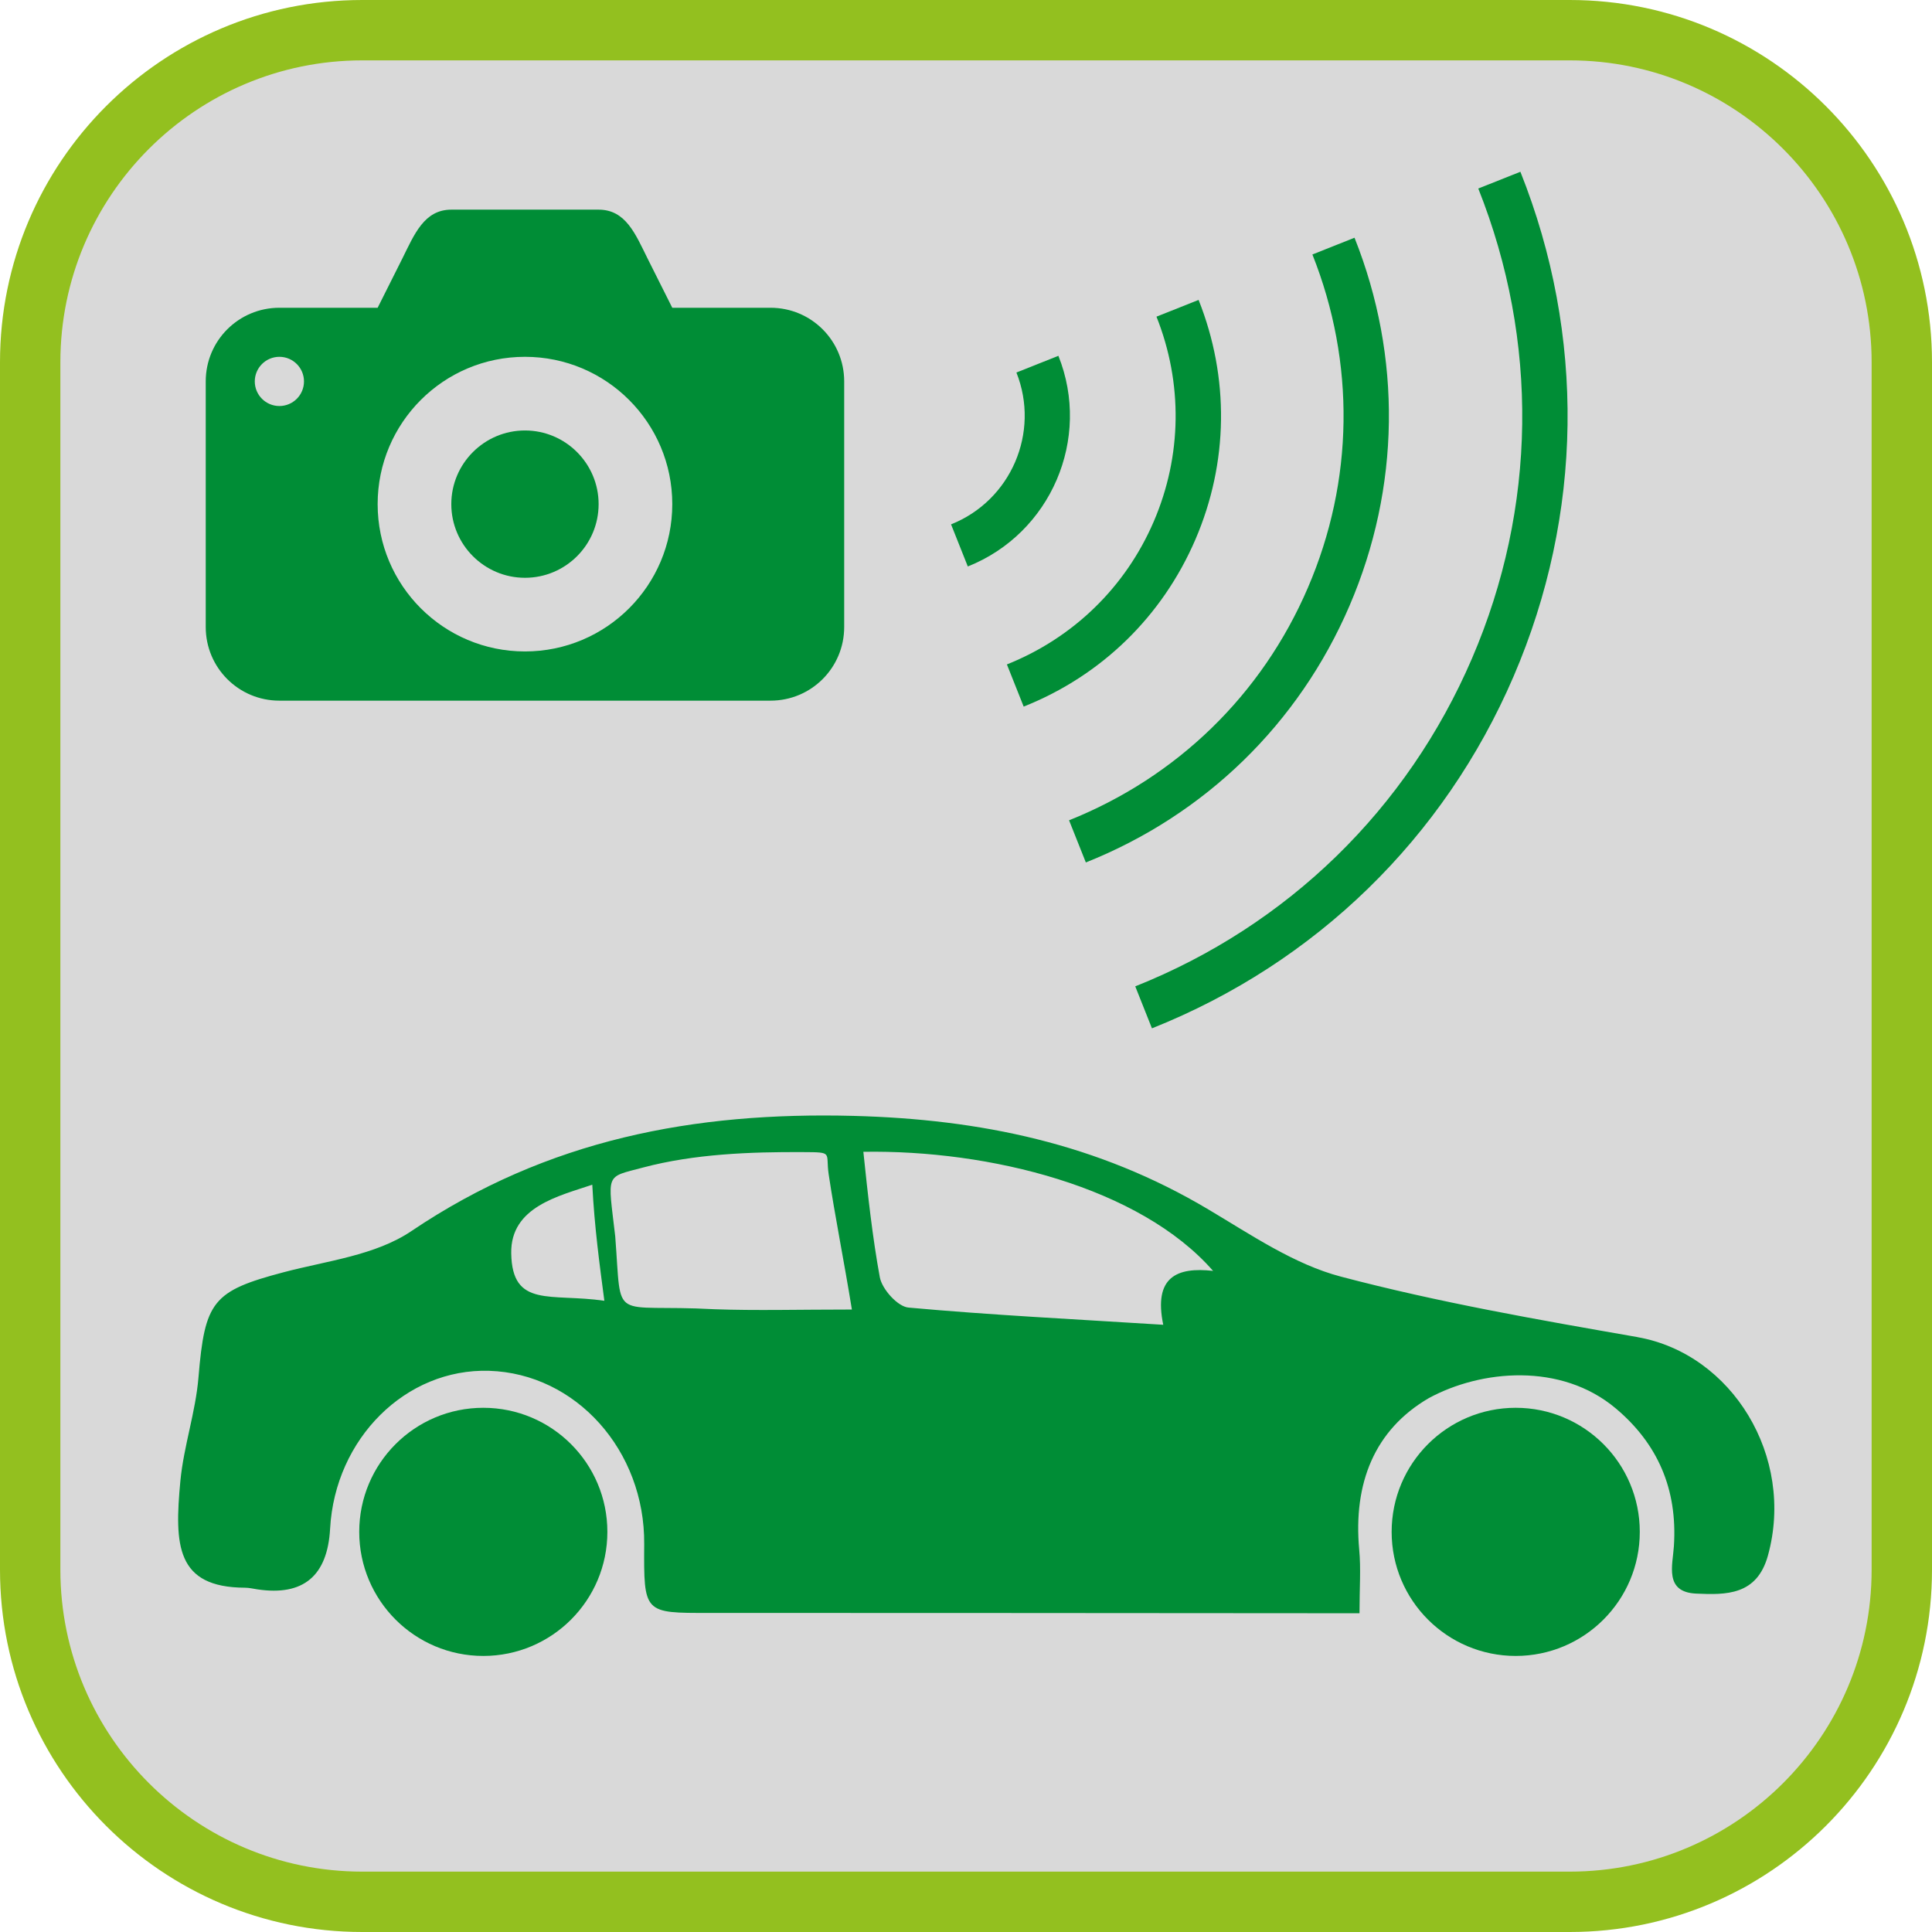 <?xml version="1.0" encoding="UTF-8"?><svg xmlns="http://www.w3.org/2000/svg" viewBox="0 0 128 128"><defs><style>.cls-1{fill:#008d36;}.cls-2{fill:#d9d9d9;}.cls-3{fill:#93c01f;}</style></defs><g id="cuadrobase"><g><rect class="cls-2" x="2" y="2" width="124" height="124" rx="22" ry="22"/><path class="cls-3" d="M104,4c11.03,0,20,8.97,20,20V104c0,11.03-8.97,20-20,20H24c-11.03,0-20-8.97-20-20V24C4,12.97,12.97,4,24,4H104m0-4H24C10.75,0,0,10.75,0,24V104C0,117.25,10.75,128,24,128H104c13.25,0,24-10.75,24-24V24c0-13.25-10.75-24-24-24h0Z"/></g></g><g id="figura"><g><path class="cls-1" d="M108.51,88.59c-6.59-1.15-13.19-2.3-19.67-4.01-3.09-.81-5.95-2.77-8.78-4.45-7.33-4.37-15.12-5.98-23.52-6.2-10.53-.27-20.25,1.54-29.28,7.63-2.4,1.62-5.6,1.97-8.47,2.73-4.7,1.24-5.22,1.92-5.64,6.96-.19,2.31-.98,4.56-1.2,6.87-.4,4.25-.29,7.05,4.28,7.07,.28,0,.55,.07,.83,.11q4.55,.68,4.81-4.02c.33-5.98,5.02-10.63,10.54-10.46,5.75,.18,10.32,5.28,10.27,11.48-.03,4.59-.03,4.57,4.3,4.56,13.21,0,26.42,.01,39.63,.02,1.08,0,2.17,0,3.46,0,0-1.68,.1-2.96-.02-4.22-.4-4.39,1.01-7.93,4.61-10.03,3.46-1.88,8.76-2.38,12.4,.69,2.74,2.31,4.09,5.31,3.84,9.12-.08,1.25-.65,3.04,1.47,3.14,1.99,.09,4.03,.12,4.76-2.52,1.81-6.55-2.38-13.37-8.64-14.47Zm-74.64-5.56c-.05-3.08,3.16-3.79,5.37-4.54,.15,2.85,.48,5.25,.8,7.69-3.55-.52-6.11,.51-6.17-3.15Zm13.47,3.71c-6.99-.38-6.12,1.05-6.58-4.83-.49-4.25-.7-3.88,1.85-4.56,3.39-.9,7.1-1.04,10.6-1.02,2.03,.01,1.48,.01,1.69,1.46,.43,2.86,1.01,5.7,1.54,8.97-3.57,0-6.34,.08-9.11-.02Zm29.73,1.03c-5.86-.37-11.38-.64-16.88-1.14-.71-.06-1.75-1.21-1.9-2.01-.48-2.6-.8-5.52-1.09-8.31,8.35-.14,18.32,2.34,23.17,7.89-2.4-.27-3.96,.4-3.3,3.58Z"/><path class="cls-1" d="M100.42,93.27c-4.54,0-8.22,3.68-8.22,8.22s3.68,8.22,8.22,8.22,8.22-3.68,8.22-8.22-3.68-8.22-8.22-8.22Z"/><path class="cls-1" d="M32.02,93.27c-4.54,0-8.22,3.68-8.22,8.22s3.68,8.22,8.22,8.22,8.22-3.68,8.22-8.22-3.68-8.22-8.22-8.22Z"/><path class="cls-1" d="M75.21,65.34l1.11,2.79c10.84-4.32,19.35-12.6,23.96-23.32s4.77-22.59,.45-33.43l-2.79,1.11c4.02,10.1,3.88,21.15-.42,31.14-4.29,9.98-12.22,17.7-22.31,21.72Z"/><path class="cls-1" d="M70.83,54.35l1.11,2.79c7.9-3.15,14.11-9.19,17.47-17.01s3.48-16.48,.33-24.38l-2.79,1.11c2.85,7.16,2.75,15-.3,22.08-3.04,7.08-8.67,12.55-15.83,15.41Z"/><path class="cls-1" d="M67.83,46.81c5.15-2.05,9.18-5.98,11.37-11.07,2.19-5.09,2.26-10.72,.21-15.87l-2.79,1.11c1.75,4.4,1.69,9.22-.18,13.57-1.87,4.35-5.33,7.71-9.73,9.47l1.11,2.79Z"/><path class="cls-1" d="M70.13,23.57l-2.79,1.11c1.58,3.97-.36,8.48-4.33,10.06l1.11,2.79c5.5-2.19,8.2-8.46,6-13.96Z"/><path class="cls-1" d="M18.51,46.42H51.05c2.7,0,4.88-2.18,4.88-4.88V25.27c0-2.7-2.18-4.88-4.88-4.88h-6.51l-1.63-3.25c-.81-1.63-1.45-3.25-3.25-3.25h-9.76c-1.8,0-2.45,1.64-3.25,3.25l-1.63,3.25h-6.51c-2.7,0-4.88,2.18-4.88,4.88v16.27c0,2.7,2.18,4.88,4.88,4.88Zm16.27-22.78c5.39,0,9.76,4.37,9.76,9.76s-4.37,9.76-9.76,9.76-9.76-4.37-9.76-9.76,4.37-9.76,9.76-9.76Zm-16.27,0c.9,0,1.63,.73,1.63,1.63s-.73,1.63-1.63,1.63-1.63-.73-1.63-1.63,.73-1.63,1.63-1.63Z"/><path class="cls-1" d="M34.78,38.28c2.7,0,4.88-2.19,4.88-4.88s-2.19-4.88-4.88-4.88-4.88,2.19-4.88,4.88,2.19,4.88,4.88,4.88Z"/></g></g></svg>